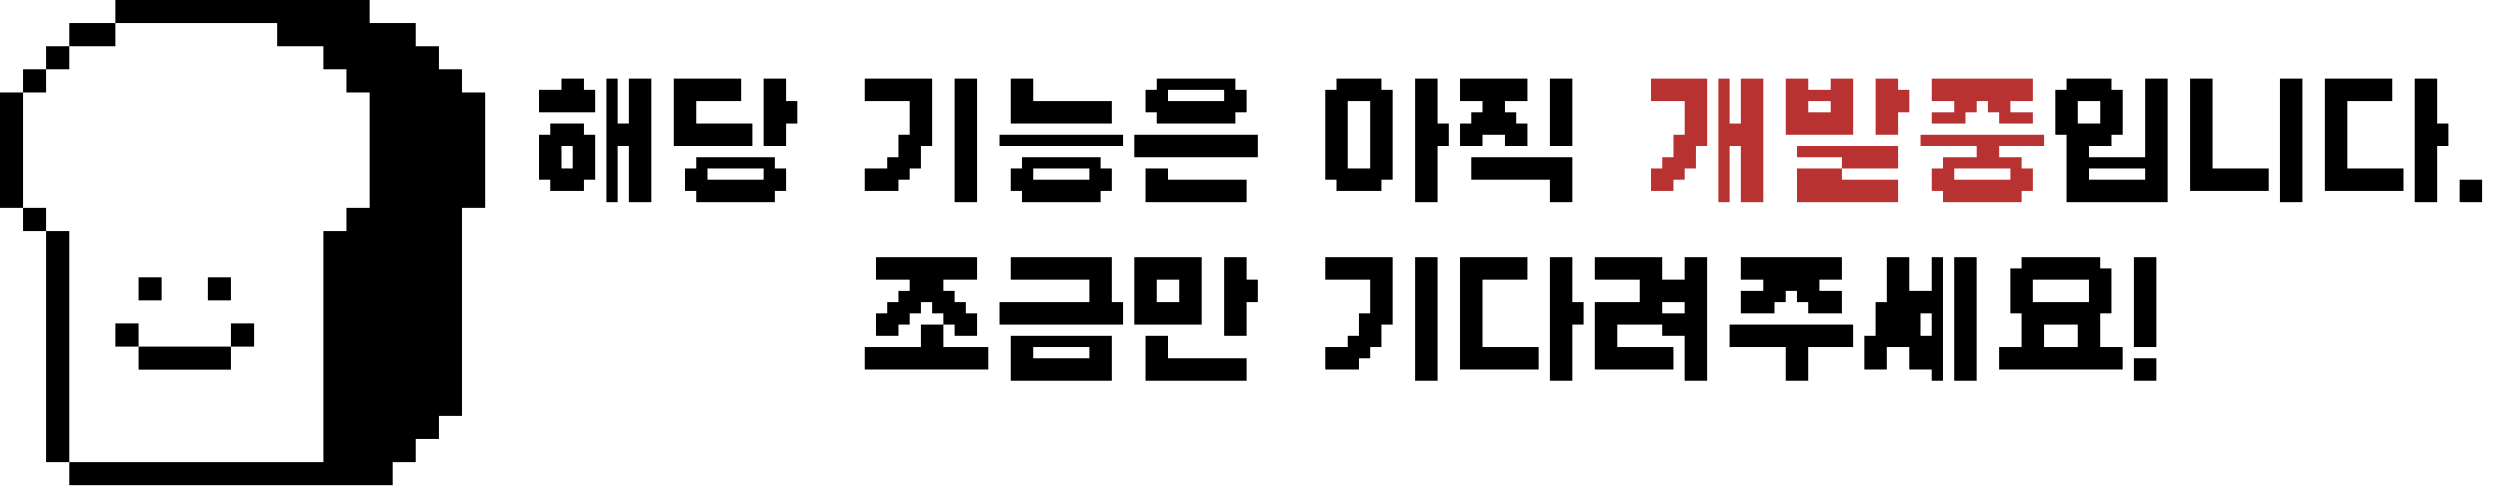 <svg width="742" height="146" viewBox="0 0 742 146" fill="none" xmlns="http://www.w3.org/2000/svg">
<path d="M159.98 53.333V40H163.314V36.667H173.314V40H176.647V53.333H173.314V56.667H163.314V53.333H159.98ZM159.98 26.667H166.647V23.333H173.314V26.667H176.647V33.333H159.98V26.667ZM166.647 50H169.98V43.333H166.647V50ZM179.98 60V23.333H183.314V36.667H186.647V23.333H193.314V60H186.647V43.333H183.314V60H179.98ZM199.98 43.333V23.333H219.98V30H206.647V36.667H223.314V43.333H199.98ZM229.98 56.667V60H206.647V56.667H203.314V50H206.647V46.667H229.98V50H233.314V56.667H229.98ZM236.647 36.667H233.314V43.333H226.647V23.333H233.314V30H236.647V36.667ZM226.647 53.333V50H209.98V53.333H226.647ZM256.66 56.667V50H263.327V46.667H266.66V40H269.993V30H256.66V23.333H276.66V43.333H273.327V50H269.993V53.333H266.66V56.667H256.66ZM283.327 60V23.333H289.993V60H283.327ZM296.66 43.333V40H333.327V43.333H296.66ZM326.66 56.667V60H303.327V56.667H299.993V50H303.327V46.667H326.66V50H329.993V56.667H326.66ZM323.327 53.333V50H306.66V53.333H323.327ZM299.993 23.333H306.66V30H329.993V36.667H299.993V23.333ZM366.66 23.333V26.667H369.993V33.333H366.66V36.667H343.327V33.333H339.993V26.667H343.327V23.333H366.66ZM336.66 46.667V40H373.327V46.667H336.66ZM363.327 30V26.667H346.66V30H363.327ZM339.993 60V50H346.66V53.333H369.993V60H339.993ZM393.34 53.333V26.667H396.673V23.333H410.007V26.667H413.34V53.333H410.007V56.667H396.673V53.333H393.34ZM420.007 60V23.333H426.673V36.667H430.007V43.333H426.673V60H420.007ZM400.007 50H406.673V30H400.007V50ZM433.34 43.333V36.667H436.673V33.333H440.007V30H433.34V23.333H453.34V30H446.673V33.333H450.007V36.667H453.34V43.333H446.673V40H440.007V43.333H433.34ZM460.007 53.333H436.673V46.667H466.673V60H460.007V53.333ZM460.007 43.333V23.333H466.673V43.333H460.007ZM610.02 40V26.667H613.353V23.333H626.686V26.667H630.02V40H626.686V43.333H620.02V46.667H636.686V23.333H643.353V60H613.353V40H610.02ZM616.686 36.667H623.353V30H616.686V36.667ZM636.686 53.333V50H620.02V53.333H636.686ZM650.02 56.667V23.333H656.686V50H673.353V56.667H650.02ZM676.686 60V23.333H683.353V60H676.686ZM690.02 56.667V23.333H710.02V30H696.686V50H713.353V56.667H690.02ZM716.686 60V23.333H723.353V36.667H726.686V43.333H723.353V60H716.686ZM730.02 53.333H736.686V60H730.02V53.333ZM256.66 109.667V103H273.327V96.333H279.993V103H293.327V109.667H256.66ZM286.66 89.667V93H289.993V99.667H283.327V96.333H279.993V93H276.66V89.667H273.327V93H269.993V96.333H266.66V99.667H259.993V93H263.327V89.667H266.66V86.333H269.993V83H259.993V76.333H289.993V83H279.993V86.333H283.327V89.667H286.66ZM323.327 106.333V103H306.66V106.333H323.327ZM299.993 76.333H329.993V89.667H333.327V96.333H296.66V89.667H323.327V83H299.993V76.333ZM299.993 113V99.667H329.993V113H299.993ZM336.66 96.333V76.333H356.66V96.333H336.66ZM363.327 99.667V76.333H369.993V83H373.327V89.667H369.993V99.667H363.327ZM339.993 113V99.667H346.66V106.333H369.993V113H339.993ZM343.327 89.667H349.993V83H343.327V89.667ZM393.34 109.667V103H400.007V99.667H403.34V93H406.673V83H393.34V76.333H413.34V96.333H410.007V103H406.673V106.333H403.34V109.667H393.34ZM420.007 113V76.333H426.673V113H420.007ZM433.34 109.667V76.333H453.34V83H440.007V103H456.673V109.667H433.34ZM460.007 113V76.333H466.673V89.667H470.007V96.333H466.673V113H460.007ZM473.34 109.667V89.667H486.673V83H473.34V76.333H493.34V83H500.007V76.333H506.673V113H500.007V99.667H493.34V96.333H480.007V103H496.673V109.667H473.34ZM500.007 93V89.667H493.34V93H500.007ZM513.34 96.333H550.007V103H536.673V113H530.007V103H513.34V96.333ZM526.673 89.667V93H516.673V86.333H523.34V83H516.673V76.333H546.673V83H540.007V86.333H546.673V93H536.673V89.667H533.34V86.333H530.007V89.667H526.673ZM553.34 109.667V99.667H556.673V89.667H560.007V76.333H566.673V86.333H573.34V76.333H576.673V113H573.34V109.667H566.673V103H560.007V109.667H553.34ZM573.34 99.667V93H570.007V99.667H573.34ZM580.007 113V76.333H586.673V113H580.007ZM593.34 109.667V103H600.007V93H596.673V79.667H600.007V76.333H623.34V79.667H626.673V93H623.34V103H630.007V109.667H593.34ZM620.007 89.667V83H603.34V89.667H620.007ZM606.673 96.333V103H616.673V96.333H606.673ZM633.34 106.333H640.007V113H633.34V106.333ZM633.34 103V76.333H640.007V103H633.34Z" fill="black"/>
<path d="M490.02 56.667V50H493.353V46.667H496.686V40H500.02V30H490.02V23.333H506.686V43.333H503.353V50H500.02V53.333H496.686V56.667H490.02ZM510.02 60V23.333H513.353V36.667H516.686V23.333H523.353V60H516.686V43.333H513.353V60H510.02ZM530.02 40V23.333H536.686V26.667H543.353V23.333H550.02V40H530.02ZM536.686 30V33.333H543.353V30H536.686ZM566.686 33.333H563.353V40H556.686V23.333H563.353V26.667H566.686V33.333ZM533.353 60V50H546.686V53.333H563.353V60H533.353ZM533.353 46.667V43.333H563.353V50H546.686V46.667H533.353ZM570.02 43.333V40H606.686V43.333H593.353V46.667H600.02V50H603.353V56.667H600.02V60H576.686V56.667H573.353V50H576.686V46.667H586.686V43.333H570.02ZM583.353 36.667H573.353V33.333H580.02V30H573.353V23.333H603.353V30H596.686V33.333H603.353V36.667H593.353V33.333H590.02V30H586.686V33.333H583.353V36.667ZM596.686 53.333V50H580.02V53.333H596.686Z" fill="#B93232"/>
<path d="M137.115 20.565H130.275V13.725H123.39V6.84H109.71V0H34.245V6.84H82.26V13.725H95.985V20.565H102.825V27.45H109.71V61.695H102.825V68.58H95.985V137.16H20.565V144H116.55V137.16H123.39V130.275H130.275V123.435H137.115V61.695H144V27.45H137.115V20.565Z" fill="black"/>
<path d="M75.42 95.985H68.535V102.87H75.42V95.985Z" fill="black"/>
<path d="M68.535 82.305H61.695V89.145H68.535V82.305Z" fill="black"/>
<path d="M68.535 102.87H41.13V109.71H68.535V102.87Z" fill="black"/>
<path d="M47.97 82.305H41.13V89.145H47.97V82.305Z" fill="black"/>
<path d="M41.13 95.985H34.245V102.87H41.13V95.985Z" fill="black"/>
<path d="M34.245 6.84H20.565V13.725H34.245V6.84Z" fill="black"/>
<path d="M20.565 68.58H13.68V137.16H20.565V68.58Z" fill="black"/>
<path d="M20.565 13.725H13.68V20.565H20.565V13.725Z" fill="black"/>
<path d="M13.68 61.695H6.84V68.58H13.68V61.695Z" fill="black"/>
<path d="M13.68 20.565H6.84V27.45H13.68V20.565Z" fill="black"/>
<path d="M6.84 27.45H0V61.695H6.84V27.45Z" fill="black"/>
</svg>
